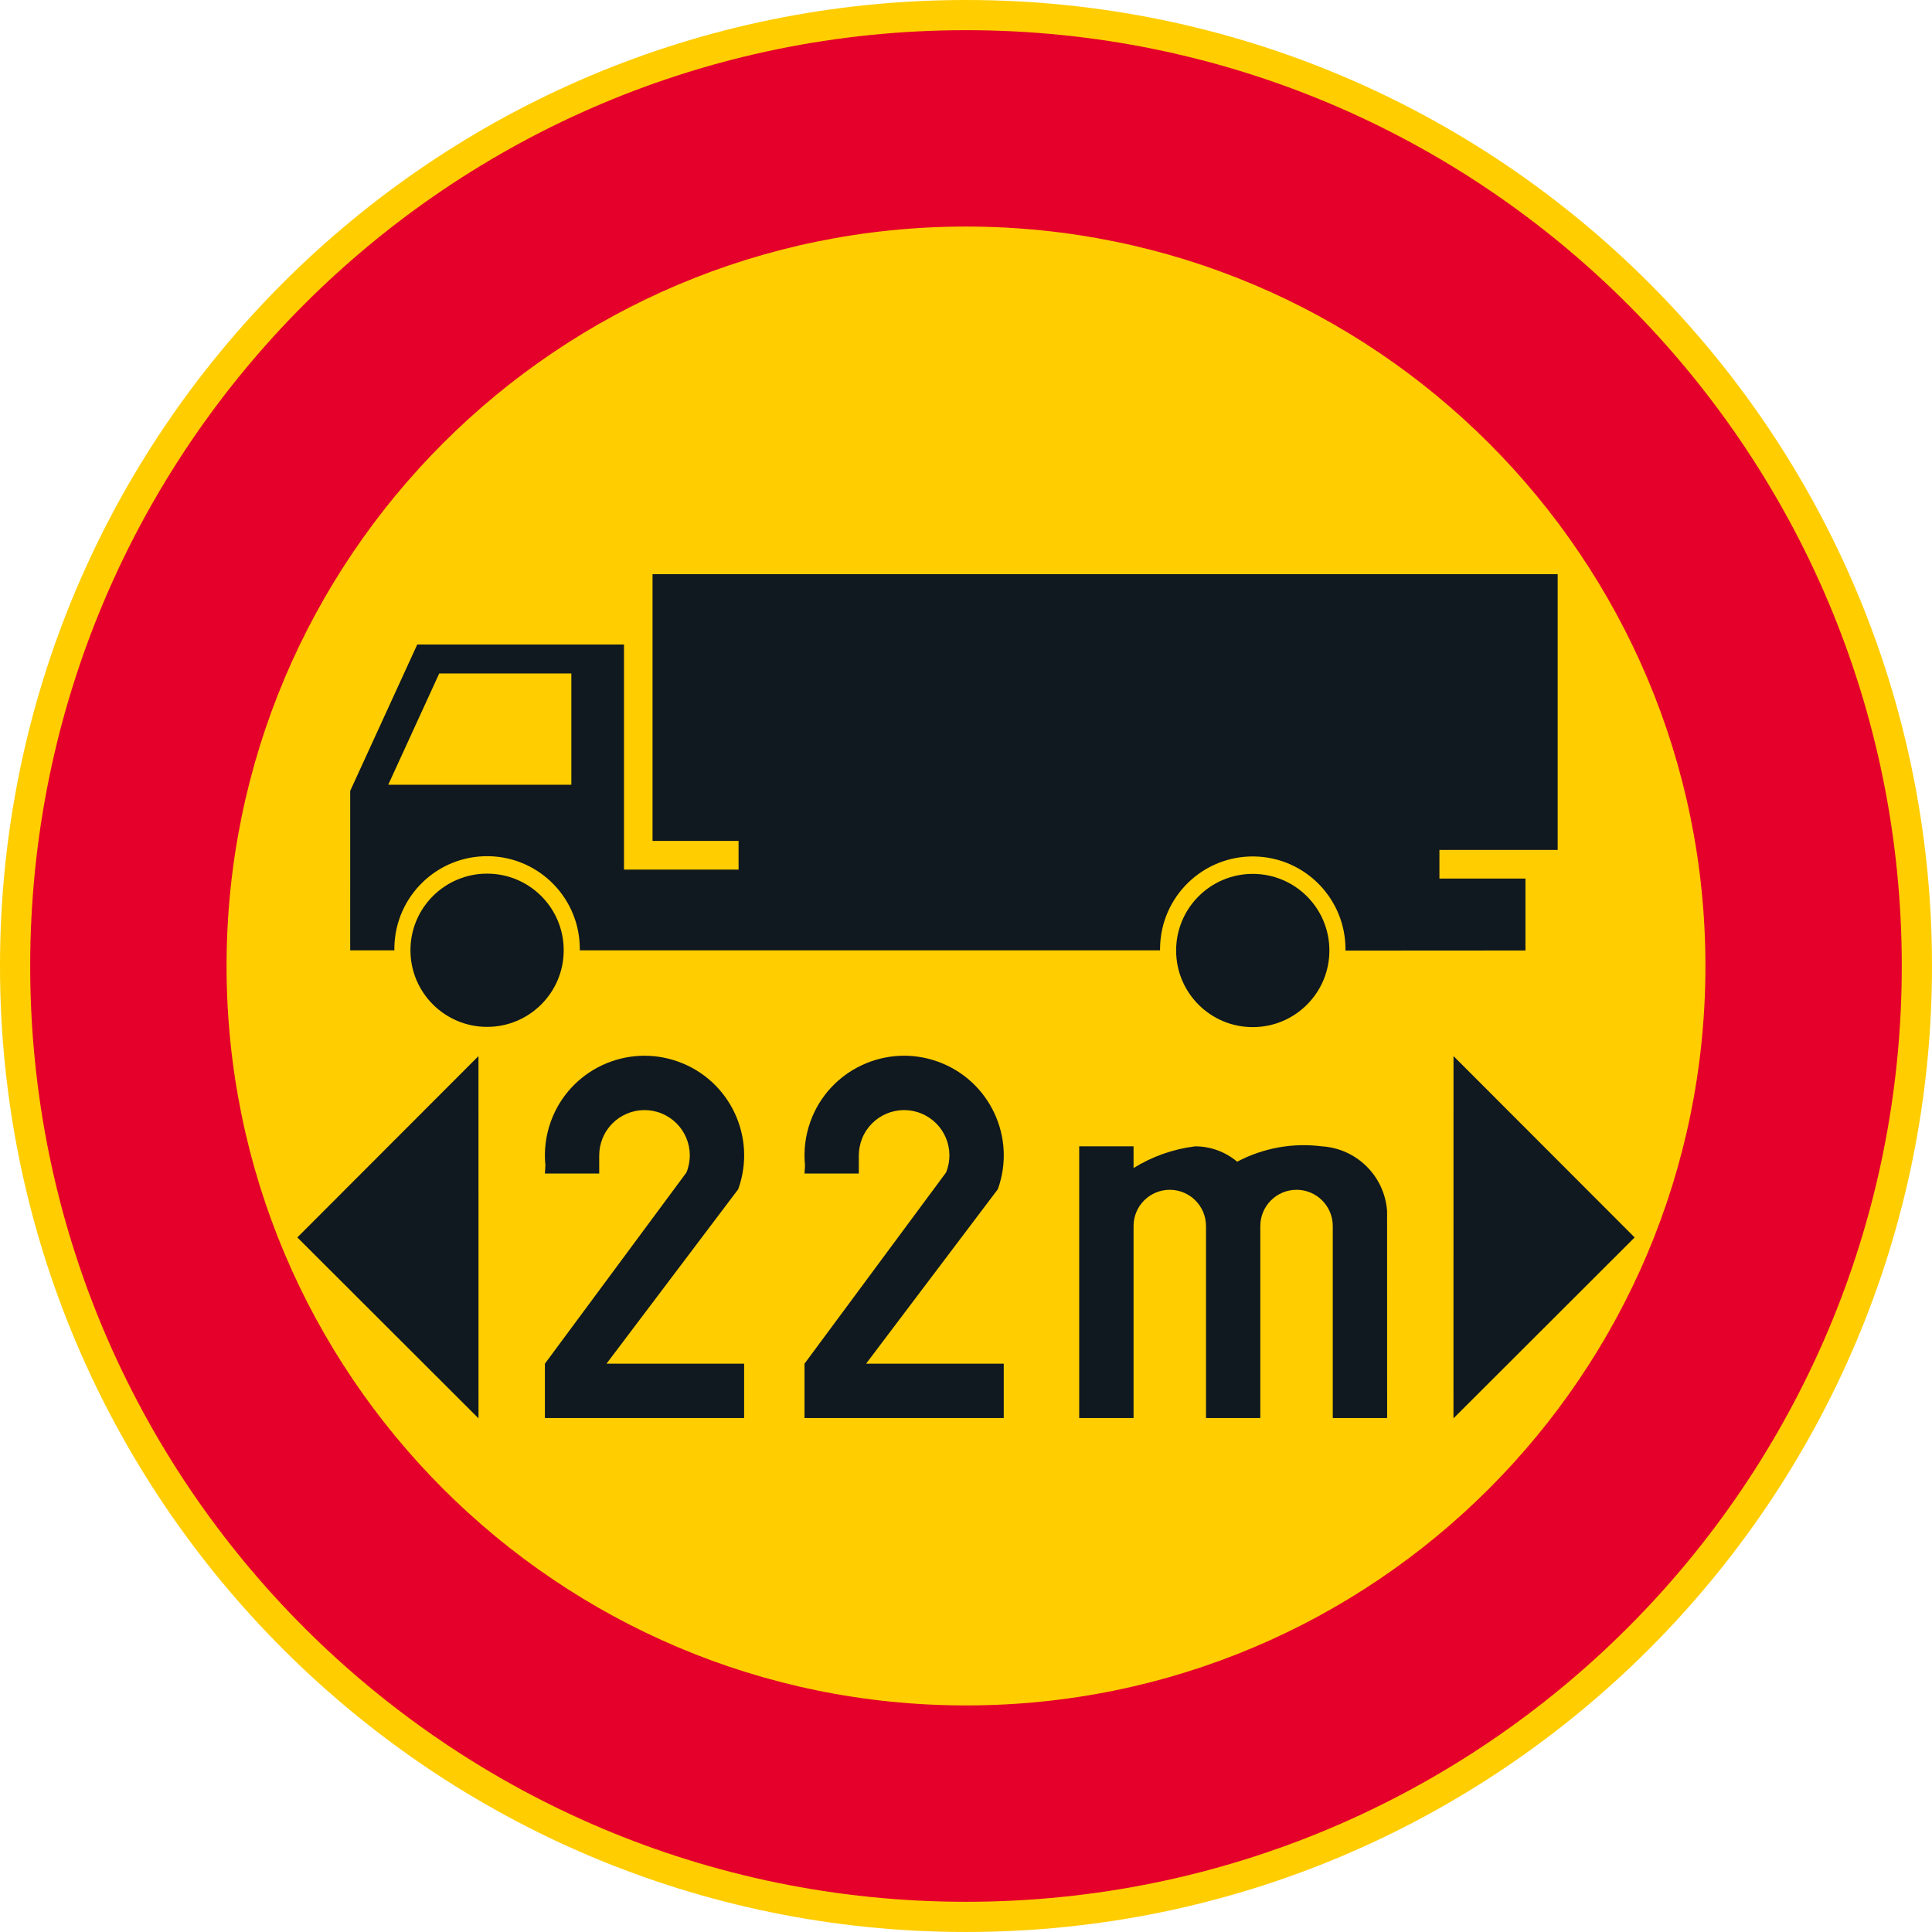 <?xml version="1.0" encoding="UTF-8" standalone="no"?>
<!-- Generator: Adobe Illustrator 16.0.0, SVG Export Plug-In . SVG Version: 6.00 Build 0)  -->

<svg
   xmlns:dc="http://purl.org/dc/elements/1.1/"
   xmlns:cc="http://creativecommons.org/ns#"
   xmlns:rdf="http://www.w3.org/1999/02/22-rdf-syntax-ns#"
   xmlns:svg="http://www.w3.org/2000/svg"
   xmlns="http://www.w3.org/2000/svg"
   xmlns:sodipodi="http://sodipodi.sourceforge.net/DTD/sodipodi-0.dtd"
   xmlns:inkscape="http://www.inkscape.org/namespaces/inkscape"
   version="1.1"
   id="Layer_1"
   x="0px"
   y="0px"
   width="396.853"
   height="396.851"
   viewBox="0 0 396.853 396.851"
   xml:space="preserve"
   sodipodi:docname="C23_7.svg"
   inkscape:version="0.92.5 (2060ec1f9f, 2020-04-08)"><defs
   id="defs2070" /><sodipodi:namedview
   pagecolor="#ffffff"
   bordercolor="#666666"
   borderopacity="1"
   objecttolerance="10"
   gridtolerance="10"
   guidetolerance="10"
   inkscape:pageopacity="0"
   inkscape:pageshadow="2"
   inkscape:window-width="640"
   inkscape:window-height="480"
   id="namedview2068"
   showgrid="false"
   inkscape:zoom="0.55503813"
   inkscape:cx="198.4265"
   inkscape:cy="198.42599"
   inkscape:window-x="0"
   inkscape:window-y="0"
   inkscape:window-maximized="0"
   inkscape:current-layer="Layer_1" />
<g
   id="CIRCLE_2_"
   transform="translate(-14.172,-14.173)">
	<path
   style="fill:#ffcd00"
   d="m 411.025,212.601 c 0,-109.588 -88.84,-198.428 -198.428,-198.428 -109.588,0 -198.425,88.84 -198.425,198.428 0,109.583 88.837,198.423 198.425,198.423 109.588,0 198.428,-88.84 198.428,-198.423 z"
   id="path2031"
   inkscape:connector-curvature="0" />
</g>
<g
   id="CIRCLE_3_"
   transform="translate(-14.172,-14.173)">
	<path
   style="fill:#e4002b"
   d="m 404.818,212.601 c 0,-106.164 -86.062,-192.228 -192.221,-192.228 -106.16,0 -192.223,86.063 -192.223,192.228 0,106.159 86.063,192.221 192.223,192.221 106.159,-10e-4 192.221,-86.062 192.221,-192.221 z"
   id="path2034"
   inkscape:connector-curvature="0" />
</g>
<g
   id="CIRCLE_4_"
   transform="translate(-14.172,-14.173)">
	<path
   style="fill:#ffcd00"
   d="m 364.485,212.601 c 0,-83.89 -67.998,-151.892 -151.888,-151.892 -83.89,0 -151.888,68.001 -151.888,151.892 0,83.881 67.998,151.887 151.888,151.887 83.89,0 151.888,-68.007 151.888,-151.887 z"
   id="path2037"
   inkscape:connector-curvature="0" />
</g>
<g
   id="LWPOLYLINE_7_"
   transform="translate(-14.172,-14.173)">
	<polygon
   style="fill:#101820"
   points="112.456,231.104 112.464,305.514 75.251,268.355 "
   id="polygon2040" />
</g>
<g
   id="LWPOLYLINE_8_"
   transform="translate(-14.172,-14.173)">
	<path
   style="fill:#101820"
   d="m 126.1,255.225 h 11.156 v -3.723 c 0,-1.201 0.239,-2.398 0.692,-3.514 1.94,-4.758 7.369,-7.04 12.122,-5.1 4.762,1.94 7.044,7.369 5.104,12.127 L 126.1,294.289 v 11.16 h 40.923 v -11.16 h -28.271 l 27.057,-35.837 c 3.839,-10.631 -1.667,-22.359 -12.302,-26.198 -10.626,-3.838 -22.355,1.667 -26.193,12.298 -1.043,2.885 -1.419,5.963 -1.111,9.011 z"
   id="path2043"
   inkscape:connector-curvature="0" />
</g>
<g
   id="LWPOLYLINE_9_"
   transform="translate(-14.172,-14.173)">
	<path
   style="fill:#101820"
   d="m 268.301,252.802 c -2.419,-2.039 -5.479,-3.159 -8.634,-3.159 -4.497,0.556 -8.814,2.077 -12.652,4.462 v -4.462 H 235.85 v 55.807 h 11.165 v -39.436 c 0,-4.112 3.334,-7.442 7.438,-7.442 4.111,0 7.445,3.33 7.445,7.442 v 39.436 h 11.156 v -39.436 c 0,-4.112 3.334,-7.442 7.446,-7.442 4.104,0 7.438,3.33 7.438,7.442 v 39.436 h 11.165 l -0.009,-42.521 c -0.513,-7.155 -6.231,-12.832 -13.388,-13.285 -5.992,-0.771 -12.07,0.332 -17.405,3.158 z"
   id="path2046"
   inkscape:connector-curvature="0" />
</g>
<g
   id="LWPOLYLINE_12_"
   transform="translate(-14.172,-14.173)">
	<polygon
   style="fill:#101820"
   points="312.738,231.104 312.73,305.514 349.943,268.355 "
   id="polygon2049" />
</g>
<g
   id="LWPOLYLINE_15_"
   transform="translate(-14.172,-14.173)">
	<path
   style="fill:#101820"
   d="m 179.427,255.225 h 11.156 v -3.723 c 0,-1.201 0.24,-2.398 0.692,-3.514 1.941,-4.758 7.369,-7.04 12.123,-5.1 4.762,1.94 7.044,7.369 5.104,12.127 l -29.075,39.273 v 11.16 h 40.924 v -11.16 h -28.279 l 27.065,-35.837 c 3.838,-10.631 -1.667,-22.359 -12.302,-26.198 -10.627,-3.838 -22.355,1.667 -26.194,12.298 -1.043,2.885 -1.419,5.963 -1.111,9.011 z"
   id="path2052"
   inkscape:connector-curvature="0" />
</g>
<g
   id="ELLIPSE_2_"
   transform="translate(-14.172,-14.173)">
	<path
   style="fill:#101820"
   d="m 129.962,209.364 c 0,-8.692 -7.044,-15.737 -15.737,-15.737 -8.693,0 -15.741,7.045 -15.741,15.737 0,8.693 7.048,15.741 15.741,15.741 8.693,0 15.737,-7.047 15.737,-15.741"
   id="path2055"
   inkscape:connector-curvature="0" />
</g>
<g
   id="ELLIPSE_3_"
   transform="translate(-14.172,-14.173)">
	<path
   style="fill:#101820"
   d="m 287.242,209.418 c 0,-8.692 -7.049,-15.741 -15.742,-15.741 -8.693,0 -15.74,7.049 -15.74,15.741 0,8.693 7.047,15.737 15.74,15.737 8.693,0 15.742,-7.044 15.742,-15.737"
   id="path2058"
   inkscape:connector-curvature="0" />
</g>
<g
   id="LWPOLYLINE_17_"
   transform="translate(-14.172,-14.173)">
	<path
   style="fill:#101820"
   d="m 148.209,192.797 h 17.674 v -5.896 h -17.674 v -54.778 h 185.925 v 56.631 h -24.289 v 5.888 h 17.672 v 14.772 l -36.971,0.023 c 0.162,-10.519 -8.232,-19.177 -18.754,-19.338 -10.516,-0.162 -19.17,8.231 -19.33,18.75 -0.008,0.181 -0.008,0.357 -0.008,0.534 H 133.268 c 0.161,-10.515 -8.232,-19.177 -18.75,-19.338 -10.519,-0.162 -19.173,8.231 -19.338,18.754 0,0.191 0,0.392 0,0.584 h -9.078 l 0.004,-32.751 13.773,-30.067 h 42.466 v 46.231 h 5.864 z"
   id="path2061"
   inkscape:connector-curvature="0" />
</g>
<g
   id="LWPOLYLINE_16_"
   transform="translate(-14.172,-14.173)">
	<polygon
   style="fill:#ffcd00"
   points="93.922,175.365 131.534,175.365 131.534,152.514 104.391,152.514 "
   id="polygon2064" />
</g>
</svg>